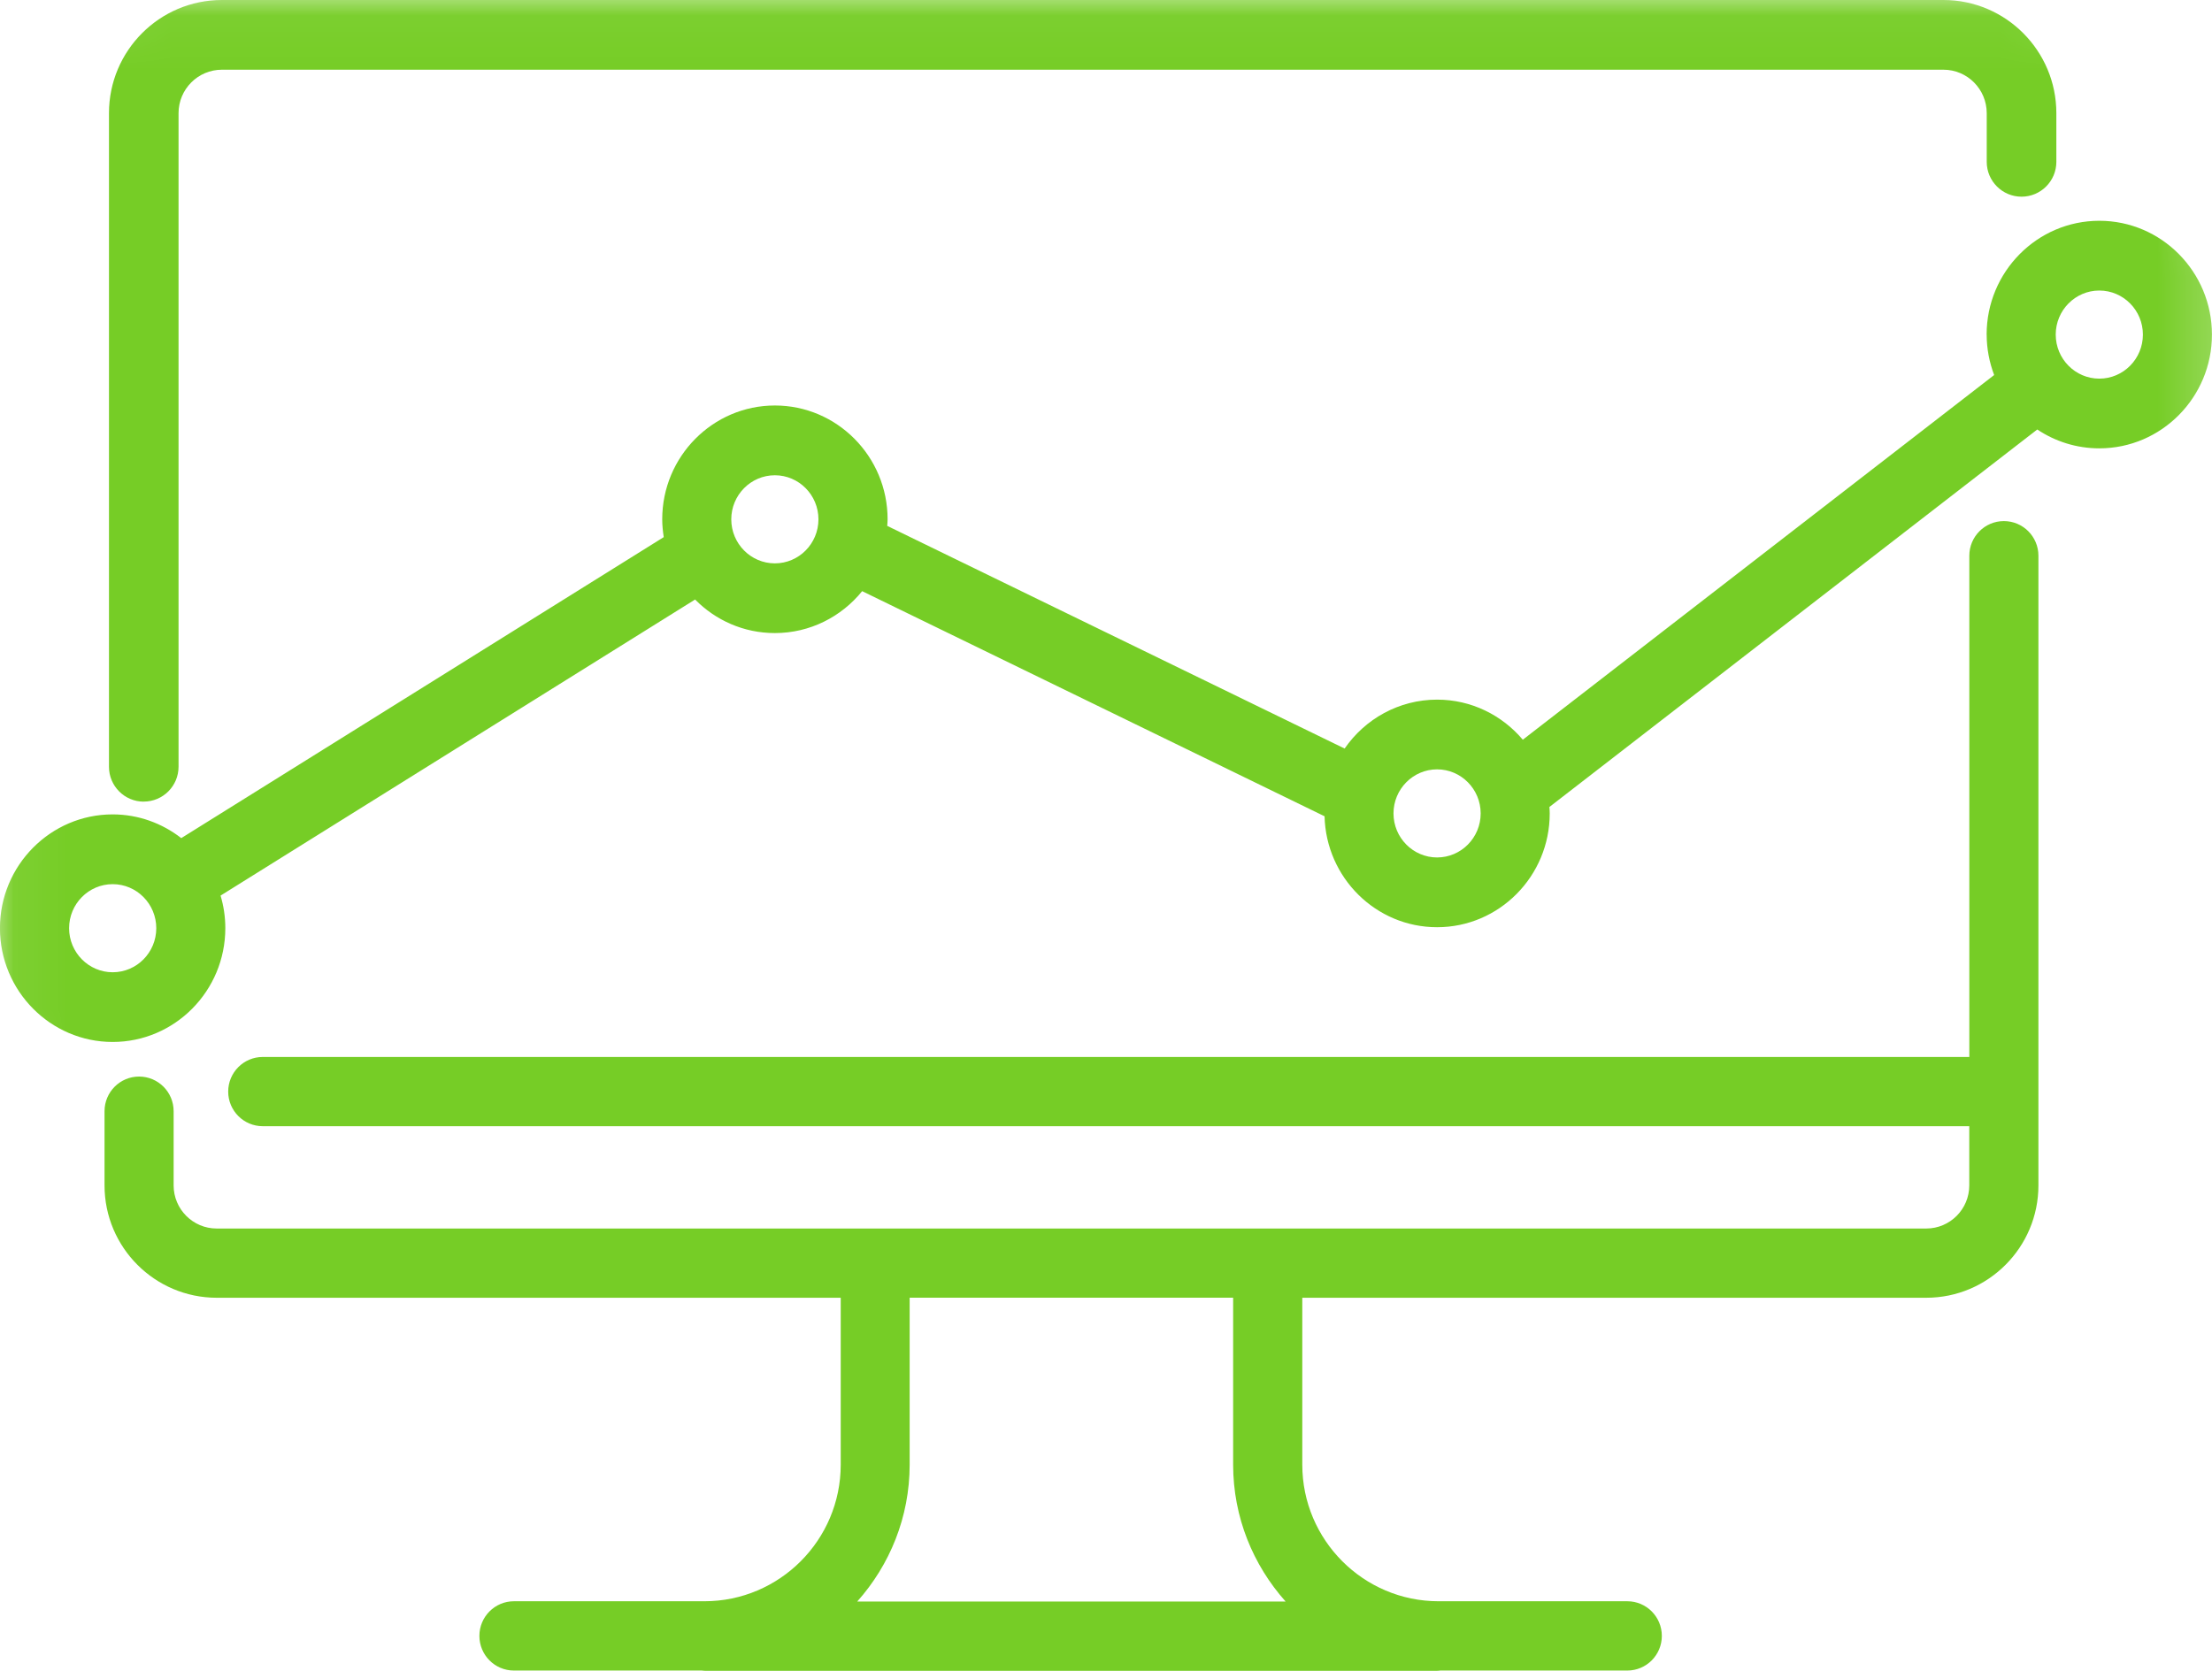 <svg xmlns="http://www.w3.org/2000/svg" xmlns:xlink="http://www.w3.org/1999/xlink" width="42.321" height="31.973" viewBox="0 0 42.321 31.973">
  <defs>
    <path id="path-1" fill-rule="evenodd" d="M2.085 0h37.258v15.34H2.085V0z"/>
    <mask id="mask-2" maskContentUnits="userSpaceOnUse" maskUnits="userSpaceOnUse">
      <rect width="42.321" height="31.973" x="0" y="0" fill="black"/>
      <use fill="white" xlink:href="#path-1"/>
    </mask>
    <path id="path-5" fill-rule="evenodd" d="M0 4.225h42.321v15.714H0V4.225z"/>
    <mask id="mask-6" maskContentUnits="userSpaceOnUse" maskUnits="userSpaceOnUse">
      <rect width="42.321" height="31.973" x="0" y="0" fill="black"/>
      <use fill="white" xlink:href="#path-5"/>
    </mask>
  </defs>
  <g>
    <g>
      <use fill="none" xlink:href="#path-1"/>
      <g mask="url(#mask-2)">
        <path fill="rgb(118,205,38)" fill-rule="evenodd" d="M2.75 15.34c.368 0 .666-.299.666-.667V2.166c0-.459.372-.832.829-.832h32.938c.457 0 .828.373.828.832v.931c0 .369.299.667.666.667.368 0 .666-.299.666-.667V2.166c0-1.195-.969-2.166-2.16-2.166h-32.938c-1.192 0-2.16.971-2.16 2.166v12.508c0 .368.298.667.665.667"/>
      </g>
    </g>
    <path fill="rgb(118,205,38)" fill-rule="evenodd" d="M37.678 10.635c0-.366.296-.663.661-.663.365 0 .661.297.661.663v12.05c0 1.186-.962 2.15-2.146 2.15H24.916v3.195c0 1.44 1.17 2.613 2.607 2.613h3.611c.365 0 .661.297.661.663 0 .366-.296.663-.661.663h-3.577c-.02.002-.039.005-.06.005H13.487c-.021 0-.04-.004-.06-.005h-3.595c-.365 0-.66-.297-.66-.663 0-.366.296-.663.66-.663h3.645c1.438 0 2.608-1.172 2.608-2.613v-3.195H4.145C2.962 24.834 2 23.871 2 22.685v-1.42c0-.366.296-.663.661-.663.365 0 .661.297.661.663v1.42c0 .455.369.825.823.825h32.709c.454 0 .823-.37.823-.825v-1.133H5.027c-.365 0-.661-.297-.661-.662 0-.366.296-.663.661-.663h32.651v-9.592zm-21.276 20.013h8.195c-.622-.697-1.004-1.613-1.004-2.619v-3.195h-6.189v3.195c0 1.006-.382 1.922-1.003 2.619z"/>
    <g>
      <use fill="none" xlink:href="#path-5"/>
      <g mask="url(#mask-6)">
        <path fill="rgb(118,205,38)" fill-rule="evenodd" d="M38.009 6.403c0-1.201.967-2.178 2.156-2.178 1.189 0 2.155.977 2.155 2.178 0 1.2-.966 2.177-2.155 2.177-.438 0-.846-.133-1.187-.361l-9.334 7.224c.003.042.006.082.006.123 0 1.201-.966 2.178-2.155 2.178-1.171 0-2.124-.948-2.153-2.123l-8.847-4.308c-.396.489-.997.802-1.67.802-.596 0-1.135-.245-1.526-.642l-9.079 5.666c.059.198.091.407.091.623 0 1.201-.967 2.178-2.156 2.178-1.188 0-2.156-.977-2.156-2.178 0-1.2.968-2.177 2.156-2.177.494 0 .949.171 1.313.454l9.231-5.76c-.017-.111-.029-.225-.029-.341 0-1.201.967-2.178 2.156-2.178 1.189 0 2.156.977 2.156 2.178 0 .043-.005.085-.007.126l8.751 4.261c.39-.565 1.037-.936 1.77-.936.656 0 1.244.299 1.639.767l9.018-6.979c-.091-.242-.143-.501-.143-.774zm2.156.843c-.46 0-.834-.378-.834-.843 0-.465.374-.843.834-.843.46 0 .834.378.834.843 0 .465-.374.843-.834.843zM13.991 9.938c0 .465.374.843.834.843.46 0 .834-.378.834-.843 0-.465-.374-.843-.834-.843-.46 0-.834.379-.834.843zm13.504 6.471c-.46 0-.834-.379-.834-.843 0-.464.374-.843.834-.843s.834.379.834.843c0 .465-.374.843-.834.843zM2.156 18.606c-.46 0-.834-.379-.834-.843 0-.465.374-.843.834-.843s.834.378.834.843c0 .465-.374.843-.834.843z"/>
      </g>
    </g>
  </g>
</svg>

